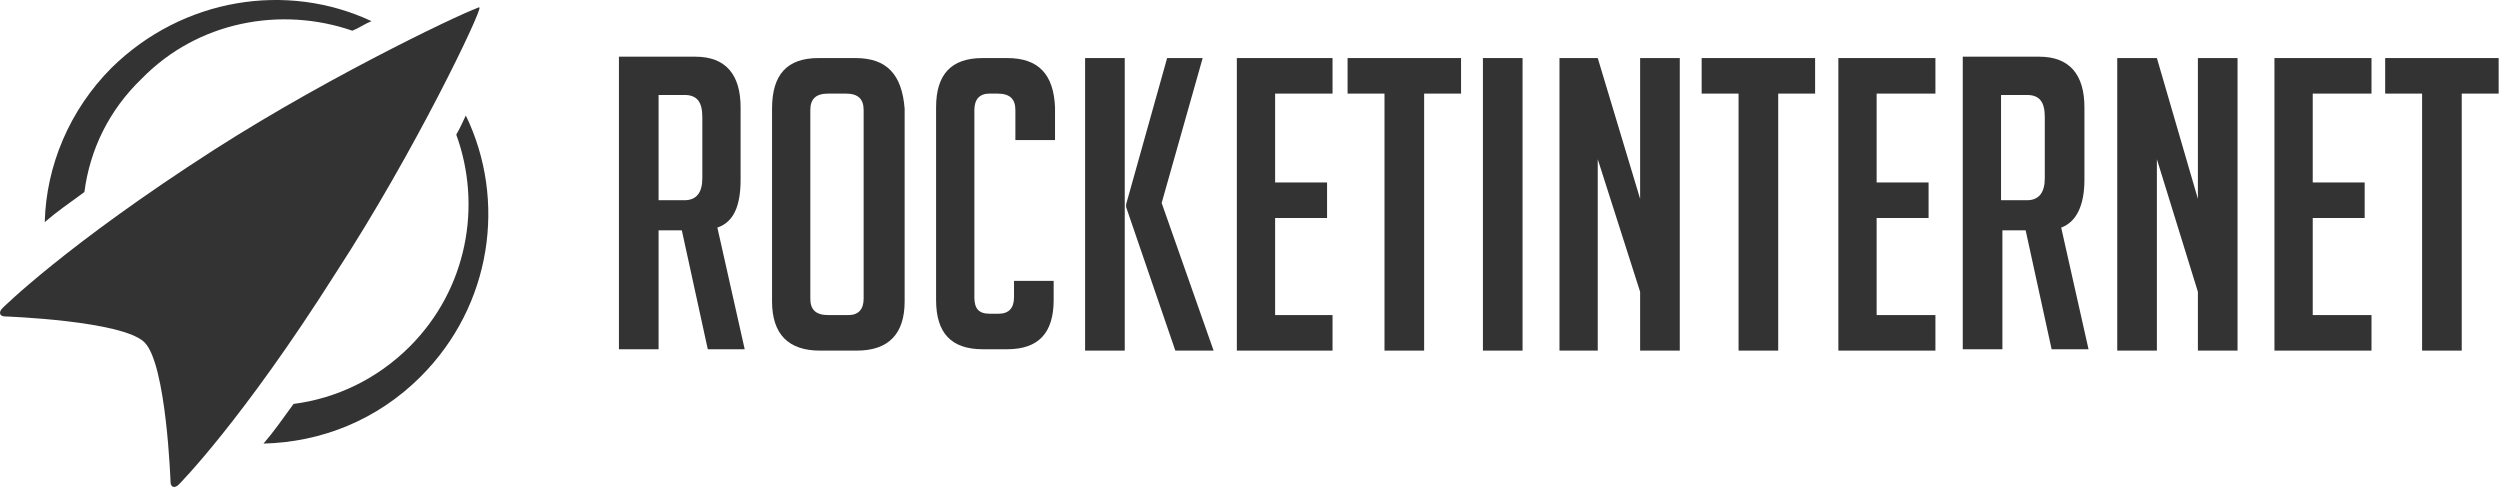<svg width="1057" height="206" viewBox="0 0 1057 206" fill="none" xmlns="http://www.w3.org/2000/svg">
<path d="M296.941 75.41C296.941 81.191 294.629 84.656 289.43 84.656H278.445V40.152H289.43C294.629 40.152 296.941 43.043 296.941 49.402V75.41ZM313.125 75.988V45.355C313.125 31.484 306.77 23.969 294.051 23.969H261.684V147.66H278.445V97.375H288.273L299.254 147.66H314.859L303.301 96.219C310.234 93.906 313.125 86.969 313.125 75.988Z" fill="#333333"/>
<path d="M365.145 126.273C365.145 130.898 362.832 133.211 358.785 133.211H350.117C344.914 133.211 342.605 130.898 342.605 126.273V46.512C342.605 41.887 344.914 39.574 350.117 39.574H357.633C362.836 39.574 365.145 41.887 365.145 46.512V126.273ZM361.68 24.547H346.07C332.777 24.547 326.422 31.484 326.422 45.934V127.43C326.422 141.301 333.355 148.238 346.648 148.238H362.258C375.551 148.238 382.484 141.301 382.484 127.43V45.934C381.328 31.484 374.973 24.547 361.68 24.547Z" fill="#333333"/>
<path d="M425.836 24.547H415.43C402.137 24.547 395.777 31.484 395.777 45.355V126.852C395.777 140.723 402.137 147.66 415.43 147.66H425.836C439.129 147.66 445.488 140.723 445.488 126.852V118.762H428.727V125.695C428.727 130.32 426.414 132.633 422.367 132.633H418.32C413.695 132.633 411.965 130.32 411.965 125.695V46.512C411.965 41.887 414.273 39.574 418.32 39.574H421.789C426.992 39.574 429.305 41.887 429.305 46.512V59.227H446.066V45.355C445.488 31.484 439.129 24.547 425.836 24.547Z" fill="#333333"/>
<path d="M458.781 24.547H475.543V148.238H458.781V24.547Z" fill="#333333"/>
<path d="M508.488 24.547H493.461L476.121 86.391V87.547L496.93 148.238H513.113L491.148 85.816L508.488 24.547Z" fill="#333333"/>
<path d="M522.938 148.238H563.398V133.211H539.121V92.172H561.086V77.144H539.121V39.574H563.398V24.547H522.938V148.238Z" fill="#333333"/>
<path d="M569.758 24.547V39.574H585.363V148.238H602.125V39.574H617.73V24.547H569.758Z" fill="#333333"/>
<path d="M626.977 24.547H643.738V148.238H626.977V24.547Z" fill="#333333"/>
<path d="M693.445 84.078L675.527 24.547H659.348V148.238H675.527V67.32L693.445 123.383V148.238H710.211V24.547H693.445V84.078Z" fill="#333333"/>
<path d="M719.457 39.574H735.062V148.238H751.824V39.574H767.43V24.547H719.457V39.574Z" fill="#333333"/>
<path d="M777.258 148.238H818.297V133.211H793.441V92.172H815.402V77.144H793.441V39.574H818.297V24.547H777.258V148.238Z" fill="#333333"/>
<path d="M864.535 75.41C864.535 81.191 862.223 84.656 857.02 84.656H846.039V40.152H857.02C862.223 40.152 864.535 43.043 864.535 49.402V75.41ZM881.297 75.988V45.355C881.297 31.484 874.938 23.969 862.223 23.969H829.855V147.66H846.617V97.375H856.441L867.426 147.66H883.031L871.469 96.219C877.828 93.906 881.297 86.969 881.297 75.988Z" fill="#333333"/>
<path d="M929.27 84.078L911.93 24.547H895.168V148.238H911.93V67.32L929.27 123.383V148.238H946.031V24.547H929.27V84.078Z" fill="#333333"/>
<path d="M961.637 148.238H1002.67V133.211H977.82V92.172H999.785V77.144H977.82V39.574H1002.67V24.547H961.637V148.238Z" fill="#333333"/>
<path d="M1008.45 24.547V39.574H1024.06V148.238H1040.82V39.574H1056.43V24.547H1008.45Z" fill="#333333"/>
<path d="M192.902 56.914C203.887 86.969 197.527 122.227 173.25 146.504C159.379 160.375 142.039 168.469 124.121 170.781C119.496 177.137 115.453 182.918 111.406 187.543C135.68 186.965 159.379 177.715 177.875 159.219C207.93 129.164 214.289 84.656 196.949 48.82C195.793 51.133 194.637 54.023 192.902 56.914Z" fill="#333333"/>
<path d="M35.688 81.191C38 63.273 46.094 46.512 59.965 33.219C83.66 8.941 118.918 2.582 148.977 12.984C151.863 11.832 154.176 10.098 157.066 8.941C121.23 -7.82 77.305 -0.887 47.246 28.594C29.332 46.512 19.504 70.207 18.926 93.906C23.551 89.859 29.332 85.816 35.688 81.191Z" fill="#333333"/>
<path d="M202.5 3.254C202.949 3.703 199.289 8.094 194.324 13.059C189.355 18.023 184.965 21.684 184.512 21.23C184.059 20.777 187.723 16.387 192.688 11.426C197.656 6.461 202.047 2.801 202.5 3.254Z" fill="#ED1F24"/>
<path d="M202.73 3.16C201.574 2.582 142.039 30.328 90.598 63.273C27.598 103.73 1.008 130.32 1.008 130.32C-0.727 132.055 -0.148 133.789 2.164 133.789C2.164 133.789 51.871 135.523 61.121 144.77C70.367 154.02 72.102 203.727 72.102 203.727C72.102 206.035 73.836 206.613 75.57 204.883C75.57 204.883 102.156 178.293 142.039 115.293C175.563 63.852 203.887 4.316 202.73 3.16Z" fill="#333333"/>
</svg>

